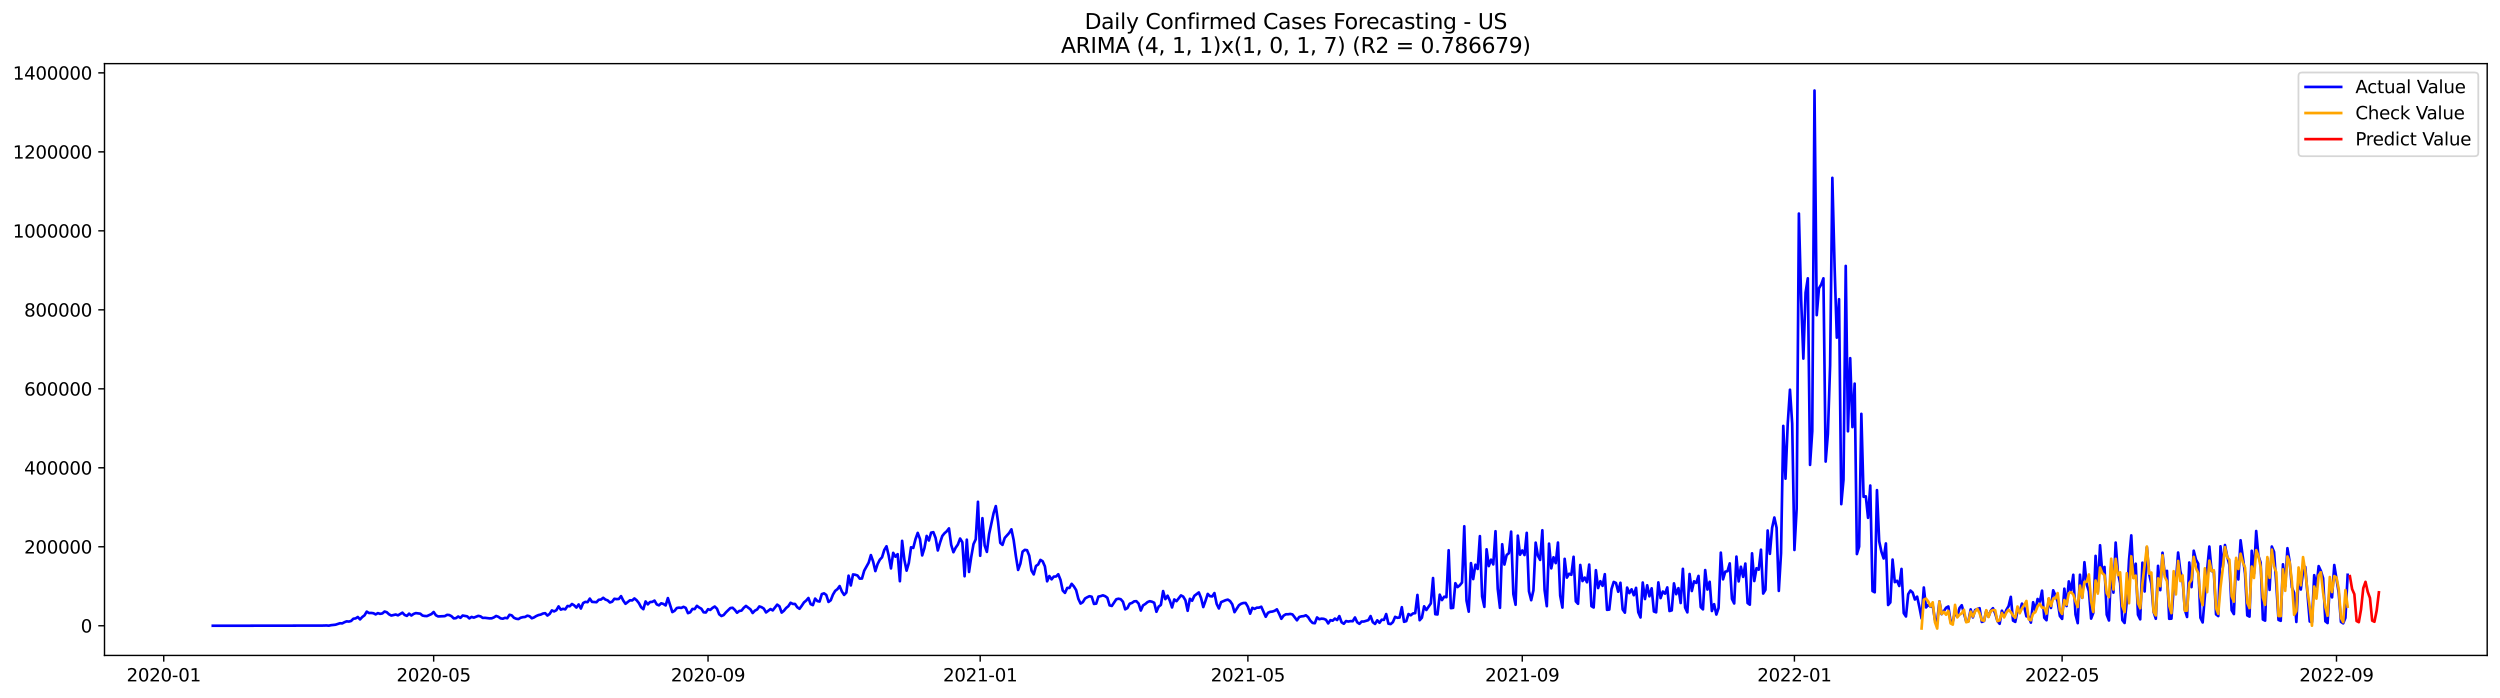 <?xml version="1.0" encoding="utf-8" standalone="no"?>
<!DOCTYPE svg PUBLIC "-//W3C//DTD SVG 1.1//EN"
  "http://www.w3.org/Graphics/SVG/1.1/DTD/svg11.dtd">
<svg xmlns:xlink="http://www.w3.org/1999/xlink" width="1405.138pt" height="392.274pt" viewBox="0 0 1405.138 392.274" xmlns="http://www.w3.org/2000/svg" version="1.1">
 <defs>
  <style type="text/css">*{stroke-linejoin: round; stroke-linecap: butt}</style>
 </defs>
 <g id="figure_1">
  <g id="patch_1">
   <path d="M 0 392.274 
L 1405.138 392.274 
L 1405.138 0 
L 0 0 
z
" style="fill: #ffffff"/>
  </g>
  <g id="axes_1">
   <g id="patch_2">
    <path d="M 58.737 368.396 
L 1397.938 368.396 
L 1397.938 35.755 
L 58.737 35.755 
z
" style="fill: #ffffff"/>
   </g>
   <g id="matplotlib.axis_1">
    <g id="xtick_1">
     <g id="line2d_1">
      <defs>
       <path id="macbb3adfdb" d="M 0 0 
L 0 3.5 
" style="stroke: #000000; stroke-width: 0.8"/>
      </defs>
      <g>
       <use xlink:href="#macbb3adfdb" x="92.026" y="368.396" style="stroke: #000000; stroke-width: 0.8"/>
      </g>
     </g>
     <g id="text_1">
      <!-- 2020-01 -->
      <g transform="translate(71.135 382.994)scale(0.1 -0.1)">
       <defs>
        <path id="DejaVuSans-32" d="M 1228 531 
L 3431 531 
L 3431 0 
L 469 0 
L 469 531 
Q 828 903 1448 1529 
Q 2069 2156 2228 2338 
Q 2531 2678 2651 2914 
Q 2772 3150 2772 3378 
Q 2772 3750 2511 3984 
Q 2250 4219 1831 4219 
Q 1534 4219 1204 4116 
Q 875 4013 500 3803 
L 500 4441 
Q 881 4594 1212 4672 
Q 1544 4750 1819 4750 
Q 2544 4750 2975 4387 
Q 3406 4025 3406 3419 
Q 3406 3131 3298 2873 
Q 3191 2616 2906 2266 
Q 2828 2175 2409 1742 
Q 1991 1309 1228 531 
z
" transform="scale(0.016)"/>
        <path id="DejaVuSans-30" d="M 2034 4250 
Q 1547 4250 1301 3770 
Q 1056 3291 1056 2328 
Q 1056 1369 1301 889 
Q 1547 409 2034 409 
Q 2525 409 2770 889 
Q 3016 1369 3016 2328 
Q 3016 3291 2770 3770 
Q 2525 4250 2034 4250 
z
M 2034 4750 
Q 2819 4750 3233 4129 
Q 3647 3509 3647 2328 
Q 3647 1150 3233 529 
Q 2819 -91 2034 -91 
Q 1250 -91 836 529 
Q 422 1150 422 2328 
Q 422 3509 836 4129 
Q 1250 4750 2034 4750 
z
" transform="scale(0.016)"/>
        <path id="DejaVuSans-2d" d="M 313 2009 
L 1997 2009 
L 1997 1497 
L 313 1497 
L 313 2009 
z
" transform="scale(0.016)"/>
        <path id="DejaVuSans-31" d="M 794 531 
L 1825 531 
L 1825 4091 
L 703 3866 
L 703 4441 
L 1819 4666 
L 2450 4666 
L 2450 531 
L 3481 531 
L 3481 0 
L 794 0 
L 794 531 
z
" transform="scale(0.016)"/>
       </defs>
       <use xlink:href="#DejaVuSans-32"/>
       <use xlink:href="#DejaVuSans-30" x="63.623"/>
       <use xlink:href="#DejaVuSans-32" x="127.246"/>
       <use xlink:href="#DejaVuSans-30" x="190.869"/>
       <use xlink:href="#DejaVuSans-2d" x="254.492"/>
       <use xlink:href="#DejaVuSans-30" x="290.576"/>
       <use xlink:href="#DejaVuSans-31" x="354.199"/>
      </g>
     </g>
    </g>
    <g id="xtick_2">
     <g id="line2d_2">
      <g>
       <use xlink:href="#macbb3adfdb" x="243.738" y="368.396" style="stroke: #000000; stroke-width: 0.8"/>
      </g>
     </g>
     <g id="text_2">
      <!-- 2020-05 -->
      <g transform="translate(222.847 382.994)scale(0.1 -0.1)">
       <defs>
        <path id="DejaVuSans-35" d="M 691 4666 
L 3169 4666 
L 3169 4134 
L 1269 4134 
L 1269 2991 
Q 1406 3038 1543 3061 
Q 1681 3084 1819 3084 
Q 2600 3084 3056 2656 
Q 3513 2228 3513 1497 
Q 3513 744 3044 326 
Q 2575 -91 1722 -91 
Q 1428 -91 1123 -41 
Q 819 9 494 109 
L 494 744 
Q 775 591 1075 516 
Q 1375 441 1709 441 
Q 2250 441 2565 725 
Q 2881 1009 2881 1497 
Q 2881 1984 2565 2268 
Q 2250 2553 1709 2553 
Q 1456 2553 1204 2497 
Q 953 2441 691 2322 
L 691 4666 
z
" transform="scale(0.016)"/>
       </defs>
       <use xlink:href="#DejaVuSans-32"/>
       <use xlink:href="#DejaVuSans-30" x="63.623"/>
       <use xlink:href="#DejaVuSans-32" x="127.246"/>
       <use xlink:href="#DejaVuSans-30" x="190.869"/>
       <use xlink:href="#DejaVuSans-2d" x="254.492"/>
       <use xlink:href="#DejaVuSans-30" x="290.576"/>
       <use xlink:href="#DejaVuSans-35" x="354.199"/>
      </g>
     </g>
    </g>
    <g id="xtick_3">
     <g id="line2d_3">
      <g>
       <use xlink:href="#macbb3adfdb" x="397.957" y="368.396" style="stroke: #000000; stroke-width: 0.8"/>
      </g>
     </g>
     <g id="text_3">
      <!-- 2020-09 -->
      <g transform="translate(377.066 382.994)scale(0.1 -0.1)">
       <defs>
        <path id="DejaVuSans-39" d="M 703 97 
L 703 672 
Q 941 559 1184 500 
Q 1428 441 1663 441 
Q 2288 441 2617 861 
Q 2947 1281 2994 2138 
Q 2813 1869 2534 1725 
Q 2256 1581 1919 1581 
Q 1219 1581 811 2004 
Q 403 2428 403 3163 
Q 403 3881 828 4315 
Q 1253 4750 1959 4750 
Q 2769 4750 3195 4129 
Q 3622 3509 3622 2328 
Q 3622 1225 3098 567 
Q 2575 -91 1691 -91 
Q 1453 -91 1209 -44 
Q 966 3 703 97 
z
M 1959 2075 
Q 2384 2075 2632 2365 
Q 2881 2656 2881 3163 
Q 2881 3666 2632 3958 
Q 2384 4250 1959 4250 
Q 1534 4250 1286 3958 
Q 1038 3666 1038 3163 
Q 1038 2656 1286 2365 
Q 1534 2075 1959 2075 
z
" transform="scale(0.016)"/>
       </defs>
       <use xlink:href="#DejaVuSans-32"/>
       <use xlink:href="#DejaVuSans-30" x="63.623"/>
       <use xlink:href="#DejaVuSans-32" x="127.246"/>
       <use xlink:href="#DejaVuSans-30" x="190.869"/>
       <use xlink:href="#DejaVuSans-2d" x="254.492"/>
       <use xlink:href="#DejaVuSans-30" x="290.576"/>
       <use xlink:href="#DejaVuSans-39" x="354.199"/>
      </g>
     </g>
    </g>
    <g id="xtick_4">
     <g id="line2d_4">
      <g>
       <use xlink:href="#macbb3adfdb" x="550.923" y="368.396" style="stroke: #000000; stroke-width: 0.8"/>
      </g>
     </g>
     <g id="text_4">
      <!-- 2021-01 -->
      <g transform="translate(530.031 382.994)scale(0.1 -0.1)">
       <use xlink:href="#DejaVuSans-32"/>
       <use xlink:href="#DejaVuSans-30" x="63.623"/>
       <use xlink:href="#DejaVuSans-32" x="127.246"/>
       <use xlink:href="#DejaVuSans-31" x="190.869"/>
       <use xlink:href="#DejaVuSans-2d" x="254.492"/>
       <use xlink:href="#DejaVuSans-30" x="290.576"/>
       <use xlink:href="#DejaVuSans-31" x="354.199"/>
      </g>
     </g>
    </g>
    <g id="xtick_5">
     <g id="line2d_5">
      <g>
       <use xlink:href="#macbb3adfdb" x="701.38" y="368.396" style="stroke: #000000; stroke-width: 0.8"/>
      </g>
     </g>
     <g id="text_5">
      <!-- 2021-05 -->
      <g transform="translate(680.489 382.994)scale(0.1 -0.1)">
       <use xlink:href="#DejaVuSans-32"/>
       <use xlink:href="#DejaVuSans-30" x="63.623"/>
       <use xlink:href="#DejaVuSans-32" x="127.246"/>
       <use xlink:href="#DejaVuSans-31" x="190.869"/>
       <use xlink:href="#DejaVuSans-2d" x="254.492"/>
       <use xlink:href="#DejaVuSans-30" x="290.576"/>
       <use xlink:href="#DejaVuSans-35" x="354.199"/>
      </g>
     </g>
    </g>
    <g id="xtick_6">
     <g id="line2d_6">
      <g>
       <use xlink:href="#macbb3adfdb" x="855.6" y="368.396" style="stroke: #000000; stroke-width: 0.8"/>
      </g>
     </g>
     <g id="text_6">
      <!-- 2021-09 -->
      <g transform="translate(834.708 382.994)scale(0.1 -0.1)">
       <use xlink:href="#DejaVuSans-32"/>
       <use xlink:href="#DejaVuSans-30" x="63.623"/>
       <use xlink:href="#DejaVuSans-32" x="127.246"/>
       <use xlink:href="#DejaVuSans-31" x="190.869"/>
       <use xlink:href="#DejaVuSans-2d" x="254.492"/>
       <use xlink:href="#DejaVuSans-30" x="290.576"/>
       <use xlink:href="#DejaVuSans-39" x="354.199"/>
      </g>
     </g>
    </g>
    <g id="xtick_7">
     <g id="line2d_7">
      <g>
       <use xlink:href="#macbb3adfdb" x="1008.565" y="368.396" style="stroke: #000000; stroke-width: 0.8"/>
      </g>
     </g>
     <g id="text_7">
      <!-- 2022-01 -->
      <g transform="translate(987.674 382.994)scale(0.1 -0.1)">
       <use xlink:href="#DejaVuSans-32"/>
       <use xlink:href="#DejaVuSans-30" x="63.623"/>
       <use xlink:href="#DejaVuSans-32" x="127.246"/>
       <use xlink:href="#DejaVuSans-32" x="190.869"/>
       <use xlink:href="#DejaVuSans-2d" x="254.492"/>
       <use xlink:href="#DejaVuSans-30" x="290.576"/>
       <use xlink:href="#DejaVuSans-31" x="354.199"/>
      </g>
     </g>
    </g>
    <g id="xtick_8">
     <g id="line2d_8">
      <g>
       <use xlink:href="#macbb3adfdb" x="1159.023" y="368.396" style="stroke: #000000; stroke-width: 0.8"/>
      </g>
     </g>
     <g id="text_8">
      <!-- 2022-05 -->
      <g transform="translate(1138.132 382.994)scale(0.1 -0.1)">
       <use xlink:href="#DejaVuSans-32"/>
       <use xlink:href="#DejaVuSans-30" x="63.623"/>
       <use xlink:href="#DejaVuSans-32" x="127.246"/>
       <use xlink:href="#DejaVuSans-32" x="190.869"/>
       <use xlink:href="#DejaVuSans-2d" x="254.492"/>
       <use xlink:href="#DejaVuSans-30" x="290.576"/>
       <use xlink:href="#DejaVuSans-35" x="354.199"/>
      </g>
     </g>
    </g>
    <g id="xtick_9">
     <g id="line2d_9">
      <g>
       <use xlink:href="#macbb3adfdb" x="1313.242" y="368.396" style="stroke: #000000; stroke-width: 0.8"/>
      </g>
     </g>
     <g id="text_9">
      <!-- 2022-09 -->
      <g transform="translate(1292.351 382.994)scale(0.1 -0.1)">
       <use xlink:href="#DejaVuSans-32"/>
       <use xlink:href="#DejaVuSans-30" x="63.623"/>
       <use xlink:href="#DejaVuSans-32" x="127.246"/>
       <use xlink:href="#DejaVuSans-32" x="190.869"/>
       <use xlink:href="#DejaVuSans-2d" x="254.492"/>
       <use xlink:href="#DejaVuSans-30" x="290.576"/>
       <use xlink:href="#DejaVuSans-39" x="354.199"/>
      </g>
     </g>
    </g>
   </g>
   <g id="matplotlib.axis_2">
    <g id="ytick_1">
     <g id="line2d_10">
      <defs>
       <path id="mf5b6257ec8" d="M 0 0 
L -3.5 0 
" style="stroke: #000000; stroke-width: 0.8"/>
      </defs>
      <g>
       <use xlink:href="#mf5b6257ec8" x="58.737" y="351.713" style="stroke: #000000; stroke-width: 0.8"/>
      </g>
     </g>
     <g id="text_10">
      <!-- 0 -->
      <g transform="translate(45.375 355.512)scale(0.1 -0.1)">
       <use xlink:href="#DejaVuSans-30"/>
      </g>
     </g>
    </g>
    <g id="ytick_2">
     <g id="line2d_11">
      <g>
       <use xlink:href="#mf5b6257ec8" x="58.737" y="307.319" style="stroke: #000000; stroke-width: 0.8"/>
      </g>
     </g>
     <g id="text_11">
      <!-- 200000 -->
      <g transform="translate(13.562 311.119)scale(0.1 -0.1)">
       <use xlink:href="#DejaVuSans-32"/>
       <use xlink:href="#DejaVuSans-30" x="63.623"/>
       <use xlink:href="#DejaVuSans-30" x="127.246"/>
       <use xlink:href="#DejaVuSans-30" x="190.869"/>
       <use xlink:href="#DejaVuSans-30" x="254.492"/>
       <use xlink:href="#DejaVuSans-30" x="318.115"/>
      </g>
     </g>
    </g>
    <g id="ytick_3">
     <g id="line2d_12">
      <g>
       <use xlink:href="#mf5b6257ec8" x="58.737" y="262.926" style="stroke: #000000; stroke-width: 0.8"/>
      </g>
     </g>
     <g id="text_12">
      <!-- 400000 -->
      <g transform="translate(13.562 266.725)scale(0.1 -0.1)">
       <defs>
        <path id="DejaVuSans-34" d="M 2419 4116 
L 825 1625 
L 2419 1625 
L 2419 4116 
z
M 2253 4666 
L 3047 4666 
L 3047 1625 
L 3713 1625 
L 3713 1100 
L 3047 1100 
L 3047 0 
L 2419 0 
L 2419 1100 
L 313 1100 
L 313 1709 
L 2253 4666 
z
" transform="scale(0.016)"/>
       </defs>
       <use xlink:href="#DejaVuSans-34"/>
       <use xlink:href="#DejaVuSans-30" x="63.623"/>
       <use xlink:href="#DejaVuSans-30" x="127.246"/>
       <use xlink:href="#DejaVuSans-30" x="190.869"/>
       <use xlink:href="#DejaVuSans-30" x="254.492"/>
       <use xlink:href="#DejaVuSans-30" x="318.115"/>
      </g>
     </g>
    </g>
    <g id="ytick_4">
     <g id="line2d_13">
      <g>
       <use xlink:href="#mf5b6257ec8" x="58.737" y="218.533" style="stroke: #000000; stroke-width: 0.8"/>
      </g>
     </g>
     <g id="text_13">
      <!-- 600000 -->
      <g transform="translate(13.562 222.332)scale(0.1 -0.1)">
       <defs>
        <path id="DejaVuSans-36" d="M 2113 2584 
Q 1688 2584 1439 2293 
Q 1191 2003 1191 1497 
Q 1191 994 1439 701 
Q 1688 409 2113 409 
Q 2538 409 2786 701 
Q 3034 994 3034 1497 
Q 3034 2003 2786 2293 
Q 2538 2584 2113 2584 
z
M 3366 4563 
L 3366 3988 
Q 3128 4100 2886 4159 
Q 2644 4219 2406 4219 
Q 1781 4219 1451 3797 
Q 1122 3375 1075 2522 
Q 1259 2794 1537 2939 
Q 1816 3084 2150 3084 
Q 2853 3084 3261 2657 
Q 3669 2231 3669 1497 
Q 3669 778 3244 343 
Q 2819 -91 2113 -91 
Q 1303 -91 875 529 
Q 447 1150 447 2328 
Q 447 3434 972 4092 
Q 1497 4750 2381 4750 
Q 2619 4750 2861 4703 
Q 3103 4656 3366 4563 
z
" transform="scale(0.016)"/>
       </defs>
       <use xlink:href="#DejaVuSans-36"/>
       <use xlink:href="#DejaVuSans-30" x="63.623"/>
       <use xlink:href="#DejaVuSans-30" x="127.246"/>
       <use xlink:href="#DejaVuSans-30" x="190.869"/>
       <use xlink:href="#DejaVuSans-30" x="254.492"/>
       <use xlink:href="#DejaVuSans-30" x="318.115"/>
      </g>
     </g>
    </g>
    <g id="ytick_5">
     <g id="line2d_14">
      <g>
       <use xlink:href="#mf5b6257ec8" x="58.737" y="174.14" style="stroke: #000000; stroke-width: 0.8"/>
      </g>
     </g>
     <g id="text_14">
      <!-- 800000 -->
      <g transform="translate(13.562 177.939)scale(0.1 -0.1)">
       <defs>
        <path id="DejaVuSans-38" d="M 2034 2216 
Q 1584 2216 1326 1975 
Q 1069 1734 1069 1313 
Q 1069 891 1326 650 
Q 1584 409 2034 409 
Q 2484 409 2743 651 
Q 3003 894 3003 1313 
Q 3003 1734 2745 1975 
Q 2488 2216 2034 2216 
z
M 1403 2484 
Q 997 2584 770 2862 
Q 544 3141 544 3541 
Q 544 4100 942 4425 
Q 1341 4750 2034 4750 
Q 2731 4750 3128 4425 
Q 3525 4100 3525 3541 
Q 3525 3141 3298 2862 
Q 3072 2584 2669 2484 
Q 3125 2378 3379 2068 
Q 3634 1759 3634 1313 
Q 3634 634 3220 271 
Q 2806 -91 2034 -91 
Q 1263 -91 848 271 
Q 434 634 434 1313 
Q 434 1759 690 2068 
Q 947 2378 1403 2484 
z
M 1172 3481 
Q 1172 3119 1398 2916 
Q 1625 2713 2034 2713 
Q 2441 2713 2670 2916 
Q 2900 3119 2900 3481 
Q 2900 3844 2670 4047 
Q 2441 4250 2034 4250 
Q 1625 4250 1398 4047 
Q 1172 3844 1172 3481 
z
" transform="scale(0.016)"/>
       </defs>
       <use xlink:href="#DejaVuSans-38"/>
       <use xlink:href="#DejaVuSans-30" x="63.623"/>
       <use xlink:href="#DejaVuSans-30" x="127.246"/>
       <use xlink:href="#DejaVuSans-30" x="190.869"/>
       <use xlink:href="#DejaVuSans-30" x="254.492"/>
       <use xlink:href="#DejaVuSans-30" x="318.115"/>
      </g>
     </g>
    </g>
    <g id="ytick_6">
     <g id="line2d_15">
      <g>
       <use xlink:href="#mf5b6257ec8" x="58.737" y="129.747" style="stroke: #000000; stroke-width: 0.8"/>
      </g>
     </g>
     <g id="text_15">
      <!-- 1000000 -->
      <g transform="translate(7.2 133.546)scale(0.1 -0.1)">
       <use xlink:href="#DejaVuSans-31"/>
       <use xlink:href="#DejaVuSans-30" x="63.623"/>
       <use xlink:href="#DejaVuSans-30" x="127.246"/>
       <use xlink:href="#DejaVuSans-30" x="190.869"/>
       <use xlink:href="#DejaVuSans-30" x="254.492"/>
       <use xlink:href="#DejaVuSans-30" x="318.115"/>
       <use xlink:href="#DejaVuSans-30" x="381.738"/>
      </g>
     </g>
    </g>
    <g id="ytick_7">
     <g id="line2d_16">
      <g>
       <use xlink:href="#mf5b6257ec8" x="58.737" y="85.353" style="stroke: #000000; stroke-width: 0.8"/>
      </g>
     </g>
     <g id="text_16">
      <!-- 1200000 -->
      <g transform="translate(7.2 89.153)scale(0.1 -0.1)">
       <use xlink:href="#DejaVuSans-31"/>
       <use xlink:href="#DejaVuSans-32" x="63.623"/>
       <use xlink:href="#DejaVuSans-30" x="127.246"/>
       <use xlink:href="#DejaVuSans-30" x="190.869"/>
       <use xlink:href="#DejaVuSans-30" x="254.492"/>
       <use xlink:href="#DejaVuSans-30" x="318.115"/>
       <use xlink:href="#DejaVuSans-30" x="381.738"/>
      </g>
     </g>
    </g>
    <g id="ytick_8">
     <g id="line2d_17">
      <g>
       <use xlink:href="#mf5b6257ec8" x="58.737" y="40.96" style="stroke: #000000; stroke-width: 0.8"/>
      </g>
     </g>
     <g id="text_17">
      <!-- 1400000 -->
      <g transform="translate(7.2 44.76)scale(0.1 -0.1)">
       <use xlink:href="#DejaVuSans-31"/>
       <use xlink:href="#DejaVuSans-34" x="63.623"/>
       <use xlink:href="#DejaVuSans-30" x="127.246"/>
       <use xlink:href="#DejaVuSans-30" x="190.869"/>
       <use xlink:href="#DejaVuSans-30" x="254.492"/>
       <use xlink:href="#DejaVuSans-30" x="318.115"/>
       <use xlink:href="#DejaVuSans-30" x="381.738"/>
      </g>
     </g>
    </g>
   </g>
   <g id="line2d_18">
    <path d="M 119.61 351.713 
L 181.047 351.615 
L 183.555 351.544 
L 184.809 351.661 
L 186.062 351.387 
L 188.57 351.123 
L 191.078 350.299 
L 192.332 350.382 
L 193.585 349.733 
L 194.839 349.237 
L 196.093 349.356 
L 197.347 349.021 
L 198.601 347.757 
L 199.854 347.586 
L 201.108 346.793 
L 202.362 348.133 
L 203.616 346.795 
L 204.87 345.857 
L 206.123 343.762 
L 207.377 344.548 
L 208.631 344.511 
L 209.885 344.671 
L 211.139 345.325 
L 212.393 344.611 
L 213.646 345.02 
L 214.9 344.777 
L 216.154 343.715 
L 217.408 344.123 
L 218.662 345.28 
L 219.915 345.973 
L 222.423 345.387 
L 223.677 345.858 
L 226.185 344.355 
L 227.438 345.647 
L 228.692 346.156 
L 229.946 344.909 
L 231.2 345.954 
L 232.454 345.066 
L 233.707 344.599 
L 236.215 344.922 
L 237.469 345.971 
L 238.723 346.221 
L 239.976 346.268 
L 242.484 345.15 
L 243.738 343.977 
L 244.992 345.806 
L 246.246 346.473 
L 250.007 346.298 
L 251.261 345.58 
L 252.515 345.689 
L 253.768 346.353 
L 255.022 347.563 
L 256.276 347.438 
L 257.53 346.5 
L 258.784 347.258 
L 260.038 345.968 
L 262.545 346.411 
L 263.799 347.578 
L 265.053 346.742 
L 266.307 347.151 
L 268.814 346.142 
L 270.068 346.423 
L 271.322 347.299 
L 272.576 347.248 
L 275.083 347.564 
L 276.337 347.539 
L 277.591 347.023 
L 278.845 346.213 
L 280.099 346.67 
L 281.352 347.548 
L 282.606 347.749 
L 283.86 347.26 
L 285.114 347.476 
L 286.368 345.54 
L 287.621 345.867 
L 288.875 347.239 
L 290.129 347.76 
L 291.383 347.958 
L 292.637 347.197 
L 293.891 346.879 
L 295.144 346.761 
L 296.398 346.037 
L 297.652 346.355 
L 298.906 347.506 
L 300.16 347.024 
L 301.413 346.244 
L 302.667 345.701 
L 303.921 345.433 
L 305.175 344.833 
L 306.429 344.642 
L 307.683 345.976 
L 308.936 345.053 
L 310.19 343.082 
L 311.444 343.65 
L 312.698 342.975 
L 313.952 340.816 
L 315.205 342.647 
L 316.459 342.186 
L 317.713 342.488 
L 318.967 340.606 
L 320.221 340.759 
L 321.474 339.479 
L 322.728 340.24 
L 323.982 341.491 
L 325.236 339.724 
L 326.49 342.033 
L 327.744 338.955 
L 328.997 338.287 
L 330.251 338.434 
L 331.505 336.448 
L 332.759 338.286 
L 335.266 338.464 
L 336.52 337.109 
L 337.774 336.976 
L 339.028 335.994 
L 340.282 336.986 
L 341.536 337.442 
L 342.789 338.62 
L 344.043 338.195 
L 345.297 336.548 
L 346.551 336.737 
L 347.805 336.659 
L 349.058 335.059 
L 350.312 337.566 
L 351.566 339.364 
L 354.074 337.385 
L 355.327 337.483 
L 356.581 336.352 
L 357.835 337.396 
L 359.089 338.97 
L 360.343 341.301 
L 361.597 342.399 
L 362.85 338.037 
L 364.104 339.689 
L 365.358 338.379 
L 366.612 338.288 
L 367.866 337.57 
L 369.119 339.699 
L 370.373 340.246 
L 371.627 339.095 
L 372.881 339.451 
L 374.135 340.29 
L 375.389 336.155 
L 377.896 344.031 
L 379.15 343.281 
L 380.404 341.731 
L 381.658 341.519 
L 382.911 341.693 
L 384.165 341.078 
L 385.419 341.66 
L 386.673 344.632 
L 387.927 344.143 
L 389.18 342.264 
L 390.434 342.348 
L 391.688 340.517 
L 392.942 341.432 
L 394.196 342.156 
L 395.45 344.129 
L 396.703 344.269 
L 397.957 342.397 
L 399.211 342.81 
L 400.465 341.676 
L 401.719 340.908 
L 402.972 342.122 
L 404.226 345.262 
L 405.48 346.229 
L 406.734 345.697 
L 407.988 344.201 
L 410.495 341.759 
L 411.749 341.596 
L 413.003 342.77 
L 414.257 344.406 
L 415.511 343.403 
L 416.764 343.201 
L 418.018 341.625 
L 419.272 340.567 
L 421.78 342.482 
L 423.034 344.547 
L 424.287 343.214 
L 425.541 342.562 
L 426.795 340.844 
L 428.049 341.275 
L 429.303 342.07 
L 430.556 344.233 
L 433.064 342.326 
L 434.318 343.08 
L 436.825 339.831 
L 438.079 340.764 
L 439.333 344.312 
L 440.587 343.281 
L 441.841 341.731 
L 443.095 340.717 
L 444.348 338.792 
L 445.602 339.43 
L 446.856 339.463 
L 448.11 341.321 
L 449.364 342.174 
L 450.617 340.48 
L 451.871 338.594 
L 453.125 337.548 
L 454.379 336.107 
L 455.633 339.552 
L 456.887 340.115 
L 458.14 336.447 
L 459.394 337.841 
L 460.648 338.104 
L 461.902 333.917 
L 463.156 333.487 
L 464.409 334.398 
L 465.663 338.319 
L 466.917 337.383 
L 468.171 334.202 
L 469.425 332.095 
L 470.678 331.133 
L 471.932 329.404 
L 473.186 332.467 
L 474.44 334.379 
L 475.694 333.064 
L 476.948 323.56 
L 478.201 329.054 
L 479.455 322.854 
L 480.709 323.052 
L 481.963 323.473 
L 483.217 325.218 
L 484.47 325.168 
L 485.724 320.769 
L 488.232 316.249 
L 489.486 311.986 
L 490.74 315.589 
L 491.993 320.982 
L 493.247 317.057 
L 494.501 314.589 
L 495.755 313.226 
L 497.009 309.129 
L 498.262 307.033 
L 499.516 312.345 
L 500.77 319.476 
L 502.024 310.733 
L 503.278 312.904 
L 504.531 311.47 
L 505.785 326.681 
L 507.039 303.978 
L 508.293 314.603 
L 509.547 320.742 
L 510.801 316.462 
L 512.054 307.607 
L 513.308 307.965 
L 514.562 303.008 
L 515.816 299.508 
L 517.07 302.942 
L 518.323 312.172 
L 519.577 308.081 
L 520.831 301.226 
L 522.085 303.802 
L 523.339 299.392 
L 524.593 299.108 
L 525.846 302.318 
L 527.1 309.391 
L 528.354 304.995 
L 529.608 301.274 
L 530.862 299.717 
L 532.115 298.618 
L 533.369 296.982 
L 534.623 306.243 
L 535.877 310.376 
L 537.131 307.851 
L 538.384 306.036 
L 539.638 302.694 
L 540.892 304.761 
L 542.146 323.89 
L 543.4 303.326 
L 544.654 321.465 
L 545.907 312.898 
L 547.161 305.829 
L 548.415 303.133 
L 549.669 282.033 
L 550.923 312.379 
L 552.176 291.241 
L 553.43 306.601 
L 554.684 310.209 
L 555.938 300.178 
L 558.446 288.441 
L 559.699 284.456 
L 560.953 293.237 
L 562.207 305.137 
L 563.461 306.264 
L 564.715 302.354 
L 567.222 299.543 
L 568.476 297.499 
L 569.73 303.546 
L 570.984 312.614 
L 572.238 320.337 
L 573.491 316.86 
L 574.745 310.053 
L 575.999 309.058 
L 577.253 309.235 
L 578.507 312.368 
L 579.76 320.684 
L 581.014 322.847 
L 582.268 318.124 
L 583.522 317.263 
L 584.776 314.694 
L 586.029 315.462 
L 587.283 318.337 
L 588.537 326.729 
L 589.791 323.768 
L 591.045 325.629 
L 592.299 324.083 
L 593.552 324.037 
L 594.806 322.763 
L 596.06 325.913 
L 597.314 331.921 
L 598.568 333.241 
L 599.821 330.467 
L 601.075 330.467 
L 602.329 328.144 
L 603.583 329.61 
L 604.837 331.663 
L 606.091 336.574 
L 607.344 339.244 
L 608.598 338.432 
L 609.852 336.396 
L 611.106 335.672 
L 612.36 335.091 
L 613.613 335.404 
L 614.867 339.441 
L 616.121 339.264 
L 617.375 335.323 
L 618.629 335.061 
L 619.882 334.603 
L 621.136 335.077 
L 622.39 335.995 
L 623.644 340.248 
L 624.898 340.579 
L 627.405 336.821 
L 628.659 336.512 
L 629.913 336.794 
L 631.167 338.229 
L 632.421 342.491 
L 633.674 341.767 
L 634.928 339.321 
L 636.182 338.901 
L 637.436 338.002 
L 638.69 337.891 
L 639.944 339.222 
L 641.197 343.153 
L 642.451 340.266 
L 643.705 339.488 
L 644.959 338.421 
L 646.213 337.905 
L 647.466 338.191 
L 648.72 338.784 
L 649.974 343.853 
L 651.228 340.962 
L 652.482 340 
L 653.735 332.216 
L 654.989 336.753 
L 656.243 334.811 
L 657.497 337.556 
L 658.751 341.42 
L 660.005 336.913 
L 661.258 337.899 
L 663.766 334.654 
L 665.02 335.313 
L 666.274 337.398 
L 667.527 343.307 
L 668.781 336.561 
L 670.035 337.642 
L 671.289 334.895 
L 673.797 332.973 
L 675.05 336.099 
L 676.304 341.208 
L 677.558 337.676 
L 678.812 333.801 
L 680.066 335.091 
L 681.319 335.218 
L 682.573 333.342 
L 683.827 339.425 
L 685.081 341.986 
L 686.335 338.423 
L 688.842 337.35 
L 690.096 337.021 
L 691.35 337.801 
L 692.604 339.663 
L 693.858 344.076 
L 696.365 340.163 
L 697.619 339.312 
L 698.873 338.908 
L 700.127 338.898 
L 701.38 341.022 
L 702.634 344.922 
L 703.888 341.636 
L 705.142 342.229 
L 706.396 341.542 
L 707.65 341.518 
L 708.903 341.016 
L 711.411 346.665 
L 712.665 344.429 
L 713.919 343.881 
L 715.172 343.728 
L 716.426 343.305 
L 717.68 342.48 
L 718.934 344.95 
L 720.188 347.799 
L 721.442 346.041 
L 722.695 345.273 
L 723.949 345.261 
L 725.203 345.054 
L 726.457 345.347 
L 728.964 348.653 
L 730.218 346.79 
L 731.472 346.43 
L 732.726 346.303 
L 733.98 345.823 
L 735.233 346.845 
L 736.487 348.833 
L 737.741 350.113 
L 738.995 350.303 
L 740.249 347.029 
L 741.503 348.031 
L 742.756 347.721 
L 744.01 347.82 
L 745.264 348.348 
L 746.518 350.404 
L 747.772 348.562 
L 749.025 348.872 
L 750.279 347.671 
L 751.533 348.49 
L 752.787 346.272 
L 754.041 349.755 
L 755.295 350.597 
L 756.548 349.07 
L 757.802 349.349 
L 759.056 349.103 
L 760.31 349.156 
L 761.564 347.055 
L 762.817 349.741 
L 764.071 350.619 
L 765.325 349.33 
L 766.579 349.323 
L 769.086 348.562 
L 770.34 346.27 
L 771.594 349.702 
L 772.848 350.679 
L 774.102 348.654 
L 775.356 350.042 
L 776.609 348.32 
L 777.863 348.399 
L 779.117 345.139 
L 780.371 350.544 
L 781.625 350.766 
L 782.878 349.679 
L 784.132 346.699 
L 785.386 347.242 
L 786.64 347.078 
L 787.894 341.28 
L 789.148 349.492 
L 790.401 349.102 
L 791.655 345.123 
L 792.909 345.836 
L 794.163 344.798 
L 795.417 344.62 
L 796.67 334.39 
L 797.924 348.596 
L 799.178 347.191 
L 800.432 340.782 
L 801.686 342.851 
L 804.193 339.181 
L 805.447 324.892 
L 806.701 345.211 
L 807.955 345.359 
L 809.209 334.237 
L 810.462 337.281 
L 811.716 335.38 
L 812.97 335.652 
L 814.224 309.267 
L 815.478 341.818 
L 816.731 341.64 
L 817.985 327.795 
L 819.239 329.988 
L 820.493 328.95 
L 821.747 327.395 
L 823.001 295.795 
L 824.254 337.551 
L 825.508 343.791 
L 826.762 316.501 
L 828.016 325.489 
L 829.27 317.394 
L 830.523 319.793 
L 831.777 301.339 
L 833.031 335.264 
L 834.285 341.088 
L 835.539 308.74 
L 836.793 318.183 
L 838.046 314.567 
L 839.3 317.235 
L 840.554 298.571 
L 841.808 330.957 
L 843.062 341.644 
L 844.315 305.897 
L 845.569 317.309 
L 846.823 311.951 
L 848.077 310.921 
L 849.331 298.798 
L 850.584 333.924 
L 851.838 339.908 
L 853.092 301.063 
L 854.346 311.796 
L 855.6 309.392 
L 856.854 311.97 
L 858.107 299.485 
L 859.361 332.334 
L 860.615 337.354 
L 861.869 331.765 
L 863.123 304.991 
L 864.376 312.3 
L 865.63 314.719 
L 866.884 298.036 
L 868.138 331.633 
L 869.392 340.709 
L 870.646 305.542 
L 871.899 319.437 
L 873.153 313.219 
L 874.407 316.506 
L 875.661 304.938 
L 876.915 334.803 
L 878.168 341.501 
L 879.422 314.094 
L 880.676 324.665 
L 881.93 322.472 
L 883.184 323.07 
L 884.437 312.94 
L 885.691 337.997 
L 886.945 339.365 
L 888.199 317.533 
L 889.453 326.589 
L 890.707 324.63 
L 891.96 327.277 
L 893.214 317.328 
L 894.468 340.674 
L 895.722 341.451 
L 896.976 320.483 
L 898.229 330.516 
L 899.483 326.659 
L 900.737 329.283 
L 901.991 322.716 
L 903.245 342.769 
L 904.499 342.613 
L 905.752 331.087 
L 907.006 327.081 
L 908.26 327.647 
L 909.514 332.597 
L 910.768 327.551 
L 912.021 342.538 
L 913.275 344.35 
L 914.529 330.257 
L 915.783 333.369 
L 917.037 331.222 
L 918.291 334.56 
L 919.544 330.408 
L 920.798 344.106 
L 922.052 347.062 
L 923.306 327.408 
L 924.56 336.701 
L 925.813 328.955 
L 927.067 335.169 
L 928.321 330.663 
L 929.575 343.668 
L 930.829 344.164 
L 932.082 327.326 
L 933.336 336.169 
L 934.59 332.452 
L 935.844 333.677 
L 937.098 330.151 
L 938.352 343.445 
L 939.605 343.063 
L 940.859 327.88 
L 942.113 333.976 
L 943.367 330.572 
L 944.621 338.944 
L 945.874 319.717 
L 947.128 341.47 
L 948.382 344.194 
L 949.636 322.612 
L 950.89 332.183 
L 952.144 326.734 
L 953.397 327.62 
L 954.651 323.685 
L 955.905 341.241 
L 957.159 342.502 
L 958.413 320.415 
L 959.666 331.374 
L 960.92 326.994 
L 962.174 343.422 
L 963.428 339.575 
L 964.682 345.41 
L 965.935 341.706 
L 967.189 310.612 
L 968.443 325.625 
L 969.697 321.312 
L 970.951 321.036 
L 972.205 316.651 
L 973.458 336.645 
L 974.712 339.184 
L 975.966 312.841 
L 977.22 326.781 
L 978.474 318.546 
L 979.727 324.237 
L 980.981 316.751 
L 982.235 338.925 
L 983.489 339.867 
L 984.743 311 
L 985.997 326.58 
L 987.25 319.368 
L 988.504 320.19 
L 989.758 308.958 
L 991.012 333.614 
L 992.266 331.536 
L 993.519 298.158 
L 994.773 311.281 
L 996.027 296.667 
L 997.281 290.866 
L 998.535 296.625 
L 999.788 332.123 
L 1001.042 310.897 
L 1002.296 239.376 
L 1003.55 269.039 
L 1004.804 238.159 
L 1006.058 219.048 
L 1007.311 238.098 
L 1008.565 309.122 
L 1009.819 285.988 
L 1011.073 120.029 
L 1012.327 167.853 
L 1013.58 201.561 
L 1014.834 164.459 
L 1016.088 156.429 
L 1017.342 261.299 
L 1018.596 242.295 
L 1019.85 50.876 
L 1021.103 177.126 
L 1022.357 162.048 
L 1023.611 159.931 
L 1024.865 156.425 
L 1026.119 259.436 
L 1027.372 243.918 
L 1028.626 205.376 
L 1029.88 99.945 
L 1031.134 149.58 
L 1032.388 189.783 
L 1033.641 168.162 
L 1034.895 283.369 
L 1036.149 269.629 
L 1037.403 149.457 
L 1038.657 242.417 
L 1039.911 201.303 
L 1041.164 240.063 
L 1042.418 215.612 
L 1043.672 311.418 
L 1044.926 307.239 
L 1046.18 232.597 
L 1047.433 279.238 
L 1048.687 278.963 
L 1049.941 291.046 
L 1051.195 272.898 
L 1052.449 332.203 
L 1053.703 332.902 
L 1054.956 275.489 
L 1056.21 304.244 
L 1057.464 310.101 
L 1058.718 313.9 
L 1059.972 305.438 
L 1061.225 340.036 
L 1062.479 338.605 
L 1063.733 314.505 
L 1064.987 327.185 
L 1066.241 326.427 
L 1067.495 329.356 
L 1068.748 319.755 
L 1070.002 344.62 
L 1071.256 346.496 
L 1072.51 333.976 
L 1073.764 331.917 
L 1075.017 333.039 
L 1076.271 336.961 
L 1077.525 335.357 
L 1078.779 341.122 
L 1080.033 347.604 
L 1081.286 330.202 
L 1082.54 341.412 
L 1083.794 339.933 
L 1085.048 340.957 
L 1086.302 340.461 
L 1087.556 348.338 
L 1088.809 348.916 
L 1090.063 338.051 
L 1091.317 345.174 
L 1092.571 343.495 
L 1093.825 341.559 
L 1095.078 340.87 
L 1096.332 349.391 
L 1097.586 349.209 
L 1098.84 344.047 
L 1100.094 346.499 
L 1101.348 341.756 
L 1102.601 340.167 
L 1105.109 349.252 
L 1106.363 349.126 
L 1107.617 342.507 
L 1108.87 347.007 
L 1110.124 342.843 
L 1112.632 341.848 
L 1113.886 349.565 
L 1115.139 349.044 
L 1116.393 343.343 
L 1117.647 346.555 
L 1118.901 343.252 
L 1120.155 341.837 
L 1121.409 344.794 
L 1122.662 349.045 
L 1123.916 350.606 
L 1125.17 343.251 
L 1126.424 346.171 
L 1127.678 342.843 
L 1128.931 340.686 
L 1130.185 335.465 
L 1131.439 348.816 
L 1132.693 349.534 
L 1133.947 343.251 
L 1135.201 343.896 
L 1136.454 339.281 
L 1137.708 341.089 
L 1138.962 346.41 
L 1140.216 346.586 
L 1141.47 349.955 
L 1142.723 338.49 
L 1143.977 343.169 
L 1145.231 336.663 
L 1146.485 338.292 
L 1147.739 331.991 
L 1148.992 347.213 
L 1150.246 348.612 
L 1151.5 336.558 
L 1152.754 341.692 
L 1154.008 331.779 
L 1155.262 334.596 
L 1156.515 338.112 
L 1157.769 346.243 
L 1159.023 347.862 
L 1160.277 330.87 
L 1161.531 340.633 
L 1162.784 326.776 
L 1164.038 332.109 
L 1165.292 323.057 
L 1166.546 345.348 
L 1167.8 350.249 
L 1169.054 323.033 
L 1170.307 336.016 
L 1171.561 315.988 
L 1172.815 328.305 
L 1174.069 332.331 
L 1175.323 347.693 
L 1176.576 344.363 
L 1177.83 312.435 
L 1179.084 332.741 
L 1180.338 306.466 
L 1181.592 321.645 
L 1182.846 318.667 
L 1184.099 345.478 
L 1185.353 348.747 
L 1186.607 318.632 
L 1187.861 333.1 
L 1189.115 304.951 
L 1190.368 321.679 
L 1191.622 327.716 
L 1192.876 348.564 
L 1194.13 350.146 
L 1195.384 337.852 
L 1196.637 314.576 
L 1197.891 300.909 
L 1199.145 324.609 
L 1200.399 316.844 
L 1201.653 345.493 
L 1202.907 348.103 
L 1204.16 316.263 
L 1205.414 332.437 
L 1206.668 307.588 
L 1207.922 322.5 
L 1209.176 328.111 
L 1210.429 343.896 
L 1211.683 347.773 
L 1212.937 318.034 
L 1214.191 331.702 
L 1215.445 310.654 
L 1216.699 322.925 
L 1217.952 320.85 
L 1219.206 347.793 
L 1220.46 347.71 
L 1221.714 330.405 
L 1222.968 327.006 
L 1224.221 310.55 
L 1225.475 321.008 
L 1226.729 325.638 
L 1227.983 342.646 
L 1229.237 346.776 
L 1230.49 316.157 
L 1231.744 329.997 
L 1232.998 309.523 
L 1234.252 314.568 
L 1235.506 316.81 
L 1236.76 347.216 
L 1238.013 349.847 
L 1240.521 320.226 
L 1241.775 307.185 
L 1243.029 320.913 
L 1244.282 321.07 
L 1245.536 345.297 
L 1246.79 346.28 
L 1248.044 307.047 
L 1249.298 318.832 
L 1250.552 306.32 
L 1251.805 312.865 
L 1253.059 317.615 
L 1254.313 343.03 
L 1255.567 345.154 
L 1256.821 315.05 
L 1258.074 325.701 
L 1259.328 303.657 
L 1261.836 322.428 
L 1263.09 345.89 
L 1264.343 346.572 
L 1265.597 309.568 
L 1266.851 322.391 
L 1268.105 298.46 
L 1269.359 312.437 
L 1270.613 316.239 
L 1271.866 348.174 
L 1273.12 348.841 
L 1274.374 313.964 
L 1275.628 331.546 
L 1276.882 307.181 
L 1278.135 310.2 
L 1279.389 328.071 
L 1280.643 348.405 
L 1281.897 348.937 
L 1283.151 317.174 
L 1284.405 329.576 
L 1285.658 308.11 
L 1286.912 315.627 
L 1288.166 330.158 
L 1289.42 333.153 
L 1290.674 349.563 
L 1291.927 324.391 
L 1293.181 331.335 
L 1294.435 321.344 
L 1295.689 318.67 
L 1298.197 349.306 
L 1299.45 349.608 
L 1300.704 323.278 
L 1301.958 329.875 
L 1303.212 318.184 
L 1304.466 320.911 
L 1305.719 324.988 
L 1306.973 349.193 
L 1308.227 350.196 
L 1309.481 328.937 
L 1310.735 335.76 
L 1311.988 317.57 
L 1314.496 333.337 
L 1315.75 349.539 
L 1317.004 350.356 
L 1318.258 347.265 
L 1319.511 323.069 
L 1319.511 323.069 
" clip-path="url(#peaf6f88262)" style="fill: none; stroke: #0000ff; stroke-width: 1.5; stroke-linecap: square"/>
   </g>
   <g id="line2d_19">
    <path d="M 1080.033 353.234 
L 1081.286 337.044 
L 1082.54 336.453 
L 1083.794 338.086 
L 1085.048 340.822 
L 1086.302 338.517 
L 1087.556 349.713 
L 1088.809 353.276 
L 1090.063 338.084 
L 1091.317 345.099 
L 1092.571 343.909 
L 1093.825 345.54 
L 1095.078 343.352 
L 1096.332 350.384 
L 1097.586 351.076 
L 1098.84 339.975 
L 1100.094 347.013 
L 1101.348 345.511 
L 1102.601 344.754 
L 1103.855 342.707 
L 1105.109 349.728 
L 1106.363 349.407 
L 1107.617 343.753 
L 1108.87 346.543 
L 1110.124 343.65 
L 1111.378 342.197 
L 1112.632 344.661 
L 1113.886 348.59 
L 1115.139 348.905 
L 1116.393 342.963 
L 1117.647 346.818 
L 1118.901 343.459 
L 1120.155 342.892 
L 1121.409 343.009 
L 1122.662 349.134 
L 1123.916 348.676 
L 1125.17 344.545 
L 1126.424 347.021 
L 1127.678 344.313 
L 1128.931 342.731 
L 1130.185 344.004 
L 1131.439 346.033 
L 1132.693 347.194 
L 1133.947 340.898 
L 1135.201 344.683 
L 1136.454 341.945 
L 1137.708 340.167 
L 1138.962 337.771 
L 1140.216 348.067 
L 1141.47 348.616 
L 1142.723 344.934 
L 1143.977 344.056 
L 1145.231 340.794 
L 1146.485 339.363 
L 1147.739 341.544 
L 1148.992 341.522 
L 1150.246 344.901 
L 1151.5 336.271 
L 1152.754 340.56 
L 1154.008 336.356 
L 1155.262 336.41 
L 1156.515 333.335 
L 1157.769 343.007 
L 1159.023 345.073 
L 1160.277 337.238 
L 1161.531 339.898 
L 1162.784 333.418 
L 1164.038 332.791 
L 1165.292 334.144 
L 1166.546 337.993 
L 1167.8 341.172 
L 1169.054 329.14 
L 1170.307 336.006 
L 1171.561 327.071 
L 1172.815 327.001 
L 1174.069 322.871 
L 1175.323 337.945 
L 1176.576 343.948 
L 1177.83 326.28 
L 1179.084 333.644 
L 1180.338 318.949 
L 1181.592 322.135 
L 1182.846 323.269 
L 1184.099 333.365 
L 1185.353 335.632 
L 1186.607 314.042 
L 1187.861 331.337 
L 1189.115 314.083 
L 1190.368 323.286 
L 1191.622 321.68 
L 1192.876 340.564 
L 1194.13 344.029 
L 1195.384 322.186 
L 1196.637 339.053 
L 1197.891 312.702 
L 1199.145 324.975 
L 1200.399 323.537 
L 1201.653 338.896 
L 1202.907 341.863 
L 1204.16 328.065 
L 1206.668 307.158 
L 1207.922 322.451 
L 1209.176 321.796 
L 1210.429 343.84 
L 1211.683 345.915 
L 1212.937 325.083 
L 1214.191 329.48 
L 1215.445 312.104 
L 1216.699 324.167 
L 1217.952 326.642 
L 1219.206 340.291 
L 1220.46 344.621 
L 1221.714 321.052 
L 1222.968 334.084 
L 1224.221 315.284 
L 1225.475 326.589 
L 1226.729 323.373 
L 1227.983 343.282 
L 1229.237 343.176 
L 1230.49 327.75 
L 1231.744 325.947 
L 1232.998 312.993 
L 1234.252 319.483 
L 1235.506 321.972 
L 1236.76 335.53 
L 1238.013 340.159 
L 1239.267 319.428 
L 1240.521 332.82 
L 1241.775 315.11 
L 1243.029 321.001 
L 1244.282 320.488 
L 1245.536 341.817 
L 1246.79 344.979 
L 1248.044 330.149 
L 1249.298 319.831 
L 1250.552 307.561 
L 1251.805 313.171 
L 1253.059 314.615 
L 1254.313 335.087 
L 1255.567 338.164 
L 1256.821 313.555 
L 1258.074 319.809 
L 1259.328 311.199 
L 1260.582 316.037 
L 1261.836 319.062 
L 1263.09 338.773 
L 1264.343 341.788 
L 1265.597 318.427 
L 1266.851 324.873 
L 1268.105 309.199 
L 1269.359 312.425 
L 1270.613 318.742 
L 1271.866 335.888 
L 1273.12 339.928 
L 1274.374 313.106 
L 1275.628 324.757 
L 1276.882 308.902 
L 1278.135 318.39 
L 1279.389 321.648 
L 1280.643 346.267 
L 1281.897 346.272 
L 1283.151 319.989 
L 1284.405 332.083 
L 1285.658 312.769 
L 1286.912 315.908 
L 1288.166 326.861 
L 1289.42 345.559 
L 1290.674 343.437 
L 1291.927 318.946 
L 1293.181 328.967 
L 1294.435 313.124 
L 1295.689 321.002 
L 1296.943 332.297 
L 1298.197 341.22 
L 1299.45 351.677 
L 1300.704 329.641 
L 1301.958 336.463 
L 1303.212 323.399 
L 1304.466 321.646 
L 1305.719 333.064 
L 1306.973 341.225 
L 1308.227 346.079 
L 1309.481 324.33 
L 1310.735 332.759 
L 1311.988 323.765 
L 1313.242 324.602 
L 1314.496 331.085 
L 1315.75 347.326 
L 1317.004 349.68 
L 1318.258 331.651 
L 1319.511 340.977 
L 1319.511 340.977 
" clip-path="url(#peaf6f88262)" style="fill: none; stroke: #ffa500; stroke-width: 1.5; stroke-linecap: square"/>
   </g>
   <g id="line2d_20">
    <path d="M 1320.765 323.84 
L 1322.019 331.115 
L 1323.273 333.966 
L 1324.527 349.047 
L 1325.78 349.703 
L 1327.034 342.501 
L 1328.288 330.591 
L 1329.542 327.031 
L 1330.796 332.621 
L 1332.05 336.091 
L 1333.303 348.831 
L 1334.557 349.469 
L 1335.811 343.258 
L 1337.065 332.93 
" clip-path="url(#peaf6f88262)" style="fill: none; stroke: #ff0000; stroke-width: 1.5; stroke-linecap: square"/>
   </g>
   <g id="patch_3">
    <path d="M 58.737 368.396 
L 58.737 35.755 
" style="fill: none; stroke: #000000; stroke-width: 0.8; stroke-linejoin: miter; stroke-linecap: square"/>
   </g>
   <g id="patch_4">
    <path d="M 1397.938 368.396 
L 1397.938 35.755 
" style="fill: none; stroke: #000000; stroke-width: 0.8; stroke-linejoin: miter; stroke-linecap: square"/>
   </g>
   <g id="patch_5">
    <path d="M 58.737 368.396 
L 1397.938 368.396 
" style="fill: none; stroke: #000000; stroke-width: 0.8; stroke-linejoin: miter; stroke-linecap: square"/>
   </g>
   <g id="patch_6">
    <path d="M 58.737 35.755 
L 1397.938 35.755 
" style="fill: none; stroke: #000000; stroke-width: 0.8; stroke-linejoin: miter; stroke-linecap: square"/>
   </g>
   <g id="text_18">
    <!-- Daily Confirmed Cases Forecasting - US -->
    <g transform="translate(609.637 16.318)scale(0.12 -0.12)">
     <defs>
      <path id="DejaVuSans-44" d="M 1259 4147 
L 1259 519 
L 2022 519 
Q 2988 519 3436 956 
Q 3884 1394 3884 2338 
Q 3884 3275 3436 3711 
Q 2988 4147 2022 4147 
L 1259 4147 
z
M 628 4666 
L 1925 4666 
Q 3281 4666 3915 4102 
Q 4550 3538 4550 2338 
Q 4550 1131 3912 565 
Q 3275 0 1925 0 
L 628 0 
L 628 4666 
z
" transform="scale(0.016)"/>
      <path id="DejaVuSans-61" d="M 2194 1759 
Q 1497 1759 1228 1600 
Q 959 1441 959 1056 
Q 959 750 1161 570 
Q 1363 391 1709 391 
Q 2188 391 2477 730 
Q 2766 1069 2766 1631 
L 2766 1759 
L 2194 1759 
z
M 3341 1997 
L 3341 0 
L 2766 0 
L 2766 531 
Q 2569 213 2275 61 
Q 1981 -91 1556 -91 
Q 1019 -91 701 211 
Q 384 513 384 1019 
Q 384 1609 779 1909 
Q 1175 2209 1959 2209 
L 2766 2209 
L 2766 2266 
Q 2766 2663 2505 2880 
Q 2244 3097 1772 3097 
Q 1472 3097 1187 3025 
Q 903 2953 641 2809 
L 641 3341 
Q 956 3463 1253 3523 
Q 1550 3584 1831 3584 
Q 2591 3584 2966 3190 
Q 3341 2797 3341 1997 
z
" transform="scale(0.016)"/>
      <path id="DejaVuSans-69" d="M 603 3500 
L 1178 3500 
L 1178 0 
L 603 0 
L 603 3500 
z
M 603 4863 
L 1178 4863 
L 1178 4134 
L 603 4134 
L 603 4863 
z
" transform="scale(0.016)"/>
      <path id="DejaVuSans-6c" d="M 603 4863 
L 1178 4863 
L 1178 0 
L 603 0 
L 603 4863 
z
" transform="scale(0.016)"/>
      <path id="DejaVuSans-79" d="M 2059 -325 
Q 1816 -950 1584 -1140 
Q 1353 -1331 966 -1331 
L 506 -1331 
L 506 -850 
L 844 -850 
Q 1081 -850 1212 -737 
Q 1344 -625 1503 -206 
L 1606 56 
L 191 3500 
L 800 3500 
L 1894 763 
L 2988 3500 
L 3597 3500 
L 2059 -325 
z
" transform="scale(0.016)"/>
      <path id="DejaVuSans-20" transform="scale(0.016)"/>
      <path id="DejaVuSans-43" d="M 4122 4306 
L 4122 3641 
Q 3803 3938 3442 4084 
Q 3081 4231 2675 4231 
Q 1875 4231 1450 3742 
Q 1025 3253 1025 2328 
Q 1025 1406 1450 917 
Q 1875 428 2675 428 
Q 3081 428 3442 575 
Q 3803 722 4122 1019 
L 4122 359 
Q 3791 134 3420 21 
Q 3050 -91 2638 -91 
Q 1578 -91 968 557 
Q 359 1206 359 2328 
Q 359 3453 968 4101 
Q 1578 4750 2638 4750 
Q 3056 4750 3426 4639 
Q 3797 4528 4122 4306 
z
" transform="scale(0.016)"/>
      <path id="DejaVuSans-6f" d="M 1959 3097 
Q 1497 3097 1228 2736 
Q 959 2375 959 1747 
Q 959 1119 1226 758 
Q 1494 397 1959 397 
Q 2419 397 2687 759 
Q 2956 1122 2956 1747 
Q 2956 2369 2687 2733 
Q 2419 3097 1959 3097 
z
M 1959 3584 
Q 2709 3584 3137 3096 
Q 3566 2609 3566 1747 
Q 3566 888 3137 398 
Q 2709 -91 1959 -91 
Q 1206 -91 779 398 
Q 353 888 353 1747 
Q 353 2609 779 3096 
Q 1206 3584 1959 3584 
z
" transform="scale(0.016)"/>
      <path id="DejaVuSans-6e" d="M 3513 2113 
L 3513 0 
L 2938 0 
L 2938 2094 
Q 2938 2591 2744 2837 
Q 2550 3084 2163 3084 
Q 1697 3084 1428 2787 
Q 1159 2491 1159 1978 
L 1159 0 
L 581 0 
L 581 3500 
L 1159 3500 
L 1159 2956 
Q 1366 3272 1645 3428 
Q 1925 3584 2291 3584 
Q 2894 3584 3203 3211 
Q 3513 2838 3513 2113 
z
" transform="scale(0.016)"/>
      <path id="DejaVuSans-66" d="M 2375 4863 
L 2375 4384 
L 1825 4384 
Q 1516 4384 1395 4259 
Q 1275 4134 1275 3809 
L 1275 3500 
L 2222 3500 
L 2222 3053 
L 1275 3053 
L 1275 0 
L 697 0 
L 697 3053 
L 147 3053 
L 147 3500 
L 697 3500 
L 697 3744 
Q 697 4328 969 4595 
Q 1241 4863 1831 4863 
L 2375 4863 
z
" transform="scale(0.016)"/>
      <path id="DejaVuSans-72" d="M 2631 2963 
Q 2534 3019 2420 3045 
Q 2306 3072 2169 3072 
Q 1681 3072 1420 2755 
Q 1159 2438 1159 1844 
L 1159 0 
L 581 0 
L 581 3500 
L 1159 3500 
L 1159 2956 
Q 1341 3275 1631 3429 
Q 1922 3584 2338 3584 
Q 2397 3584 2469 3576 
Q 2541 3569 2628 3553 
L 2631 2963 
z
" transform="scale(0.016)"/>
      <path id="DejaVuSans-6d" d="M 3328 2828 
Q 3544 3216 3844 3400 
Q 4144 3584 4550 3584 
Q 5097 3584 5394 3201 
Q 5691 2819 5691 2113 
L 5691 0 
L 5113 0 
L 5113 2094 
Q 5113 2597 4934 2840 
Q 4756 3084 4391 3084 
Q 3944 3084 3684 2787 
Q 3425 2491 3425 1978 
L 3425 0 
L 2847 0 
L 2847 2094 
Q 2847 2600 2669 2842 
Q 2491 3084 2119 3084 
Q 1678 3084 1418 2786 
Q 1159 2488 1159 1978 
L 1159 0 
L 581 0 
L 581 3500 
L 1159 3500 
L 1159 2956 
Q 1356 3278 1631 3431 
Q 1906 3584 2284 3584 
Q 2666 3584 2933 3390 
Q 3200 3197 3328 2828 
z
" transform="scale(0.016)"/>
      <path id="DejaVuSans-65" d="M 3597 1894 
L 3597 1613 
L 953 1613 
Q 991 1019 1311 708 
Q 1631 397 2203 397 
Q 2534 397 2845 478 
Q 3156 559 3463 722 
L 3463 178 
Q 3153 47 2828 -22 
Q 2503 -91 2169 -91 
Q 1331 -91 842 396 
Q 353 884 353 1716 
Q 353 2575 817 3079 
Q 1281 3584 2069 3584 
Q 2775 3584 3186 3129 
Q 3597 2675 3597 1894 
z
M 3022 2063 
Q 3016 2534 2758 2815 
Q 2500 3097 2075 3097 
Q 1594 3097 1305 2825 
Q 1016 2553 972 2059 
L 3022 2063 
z
" transform="scale(0.016)"/>
      <path id="DejaVuSans-64" d="M 2906 2969 
L 2906 4863 
L 3481 4863 
L 3481 0 
L 2906 0 
L 2906 525 
Q 2725 213 2448 61 
Q 2172 -91 1784 -91 
Q 1150 -91 751 415 
Q 353 922 353 1747 
Q 353 2572 751 3078 
Q 1150 3584 1784 3584 
Q 2172 3584 2448 3432 
Q 2725 3281 2906 2969 
z
M 947 1747 
Q 947 1113 1208 752 
Q 1469 391 1925 391 
Q 2381 391 2643 752 
Q 2906 1113 2906 1747 
Q 2906 2381 2643 2742 
Q 2381 3103 1925 3103 
Q 1469 3103 1208 2742 
Q 947 2381 947 1747 
z
" transform="scale(0.016)"/>
      <path id="DejaVuSans-73" d="M 2834 3397 
L 2834 2853 
Q 2591 2978 2328 3040 
Q 2066 3103 1784 3103 
Q 1356 3103 1142 2972 
Q 928 2841 928 2578 
Q 928 2378 1081 2264 
Q 1234 2150 1697 2047 
L 1894 2003 
Q 2506 1872 2764 1633 
Q 3022 1394 3022 966 
Q 3022 478 2636 193 
Q 2250 -91 1575 -91 
Q 1294 -91 989 -36 
Q 684 19 347 128 
L 347 722 
Q 666 556 975 473 
Q 1284 391 1588 391 
Q 1994 391 2212 530 
Q 2431 669 2431 922 
Q 2431 1156 2273 1281 
Q 2116 1406 1581 1522 
L 1381 1569 
Q 847 1681 609 1914 
Q 372 2147 372 2553 
Q 372 3047 722 3315 
Q 1072 3584 1716 3584 
Q 2034 3584 2315 3537 
Q 2597 3491 2834 3397 
z
" transform="scale(0.016)"/>
      <path id="DejaVuSans-46" d="M 628 4666 
L 3309 4666 
L 3309 4134 
L 1259 4134 
L 1259 2759 
L 3109 2759 
L 3109 2228 
L 1259 2228 
L 1259 0 
L 628 0 
L 628 4666 
z
" transform="scale(0.016)"/>
      <path id="DejaVuSans-63" d="M 3122 3366 
L 3122 2828 
Q 2878 2963 2633 3030 
Q 2388 3097 2138 3097 
Q 1578 3097 1268 2742 
Q 959 2388 959 1747 
Q 959 1106 1268 751 
Q 1578 397 2138 397 
Q 2388 397 2633 464 
Q 2878 531 3122 666 
L 3122 134 
Q 2881 22 2623 -34 
Q 2366 -91 2075 -91 
Q 1284 -91 818 406 
Q 353 903 353 1747 
Q 353 2603 823 3093 
Q 1294 3584 2113 3584 
Q 2378 3584 2631 3529 
Q 2884 3475 3122 3366 
z
" transform="scale(0.016)"/>
      <path id="DejaVuSans-74" d="M 1172 4494 
L 1172 3500 
L 2356 3500 
L 2356 3053 
L 1172 3053 
L 1172 1153 
Q 1172 725 1289 603 
Q 1406 481 1766 481 
L 2356 481 
L 2356 0 
L 1766 0 
Q 1100 0 847 248 
Q 594 497 594 1153 
L 594 3053 
L 172 3053 
L 172 3500 
L 594 3500 
L 594 4494 
L 1172 4494 
z
" transform="scale(0.016)"/>
      <path id="DejaVuSans-67" d="M 2906 1791 
Q 2906 2416 2648 2759 
Q 2391 3103 1925 3103 
Q 1463 3103 1205 2759 
Q 947 2416 947 1791 
Q 947 1169 1205 825 
Q 1463 481 1925 481 
Q 2391 481 2648 825 
Q 2906 1169 2906 1791 
z
M 3481 434 
Q 3481 -459 3084 -895 
Q 2688 -1331 1869 -1331 
Q 1566 -1331 1297 -1286 
Q 1028 -1241 775 -1147 
L 775 -588 
Q 1028 -725 1275 -790 
Q 1522 -856 1778 -856 
Q 2344 -856 2625 -561 
Q 2906 -266 2906 331 
L 2906 616 
Q 2728 306 2450 153 
Q 2172 0 1784 0 
Q 1141 0 747 490 
Q 353 981 353 1791 
Q 353 2603 747 3093 
Q 1141 3584 1784 3584 
Q 2172 3584 2450 3431 
Q 2728 3278 2906 2969 
L 2906 3500 
L 3481 3500 
L 3481 434 
z
" transform="scale(0.016)"/>
      <path id="DejaVuSans-55" d="M 556 4666 
L 1191 4666 
L 1191 1831 
Q 1191 1081 1462 751 
Q 1734 422 2344 422 
Q 2950 422 3222 751 
Q 3494 1081 3494 1831 
L 3494 4666 
L 4128 4666 
L 4128 1753 
Q 4128 841 3676 375 
Q 3225 -91 2344 -91 
Q 1459 -91 1007 375 
Q 556 841 556 1753 
L 556 4666 
z
" transform="scale(0.016)"/>
      <path id="DejaVuSans-53" d="M 3425 4513 
L 3425 3897 
Q 3066 4069 2747 4153 
Q 2428 4238 2131 4238 
Q 1616 4238 1336 4038 
Q 1056 3838 1056 3469 
Q 1056 3159 1242 3001 
Q 1428 2844 1947 2747 
L 2328 2669 
Q 3034 2534 3370 2195 
Q 3706 1856 3706 1288 
Q 3706 609 3251 259 
Q 2797 -91 1919 -91 
Q 1588 -91 1214 -16 
Q 841 59 441 206 
L 441 856 
Q 825 641 1194 531 
Q 1563 422 1919 422 
Q 2459 422 2753 634 
Q 3047 847 3047 1241 
Q 3047 1584 2836 1778 
Q 2625 1972 2144 2069 
L 1759 2144 
Q 1053 2284 737 2584 
Q 422 2884 422 3419 
Q 422 4038 858 4394 
Q 1294 4750 2059 4750 
Q 2388 4750 2728 4690 
Q 3069 4631 3425 4513 
z
" transform="scale(0.016)"/>
     </defs>
     <use xlink:href="#DejaVuSans-44"/>
     <use xlink:href="#DejaVuSans-61" x="77.002"/>
     <use xlink:href="#DejaVuSans-69" x="138.281"/>
     <use xlink:href="#DejaVuSans-6c" x="166.064"/>
     <use xlink:href="#DejaVuSans-79" x="193.848"/>
     <use xlink:href="#DejaVuSans-20" x="253.027"/>
     <use xlink:href="#DejaVuSans-43" x="284.814"/>
     <use xlink:href="#DejaVuSans-6f" x="354.639"/>
     <use xlink:href="#DejaVuSans-6e" x="415.82"/>
     <use xlink:href="#DejaVuSans-66" x="479.199"/>
     <use xlink:href="#DejaVuSans-69" x="514.404"/>
     <use xlink:href="#DejaVuSans-72" x="542.188"/>
     <use xlink:href="#DejaVuSans-6d" x="581.551"/>
     <use xlink:href="#DejaVuSans-65" x="678.963"/>
     <use xlink:href="#DejaVuSans-64" x="740.486"/>
     <use xlink:href="#DejaVuSans-20" x="803.963"/>
     <use xlink:href="#DejaVuSans-43" x="835.75"/>
     <use xlink:href="#DejaVuSans-61" x="905.574"/>
     <use xlink:href="#DejaVuSans-73" x="966.854"/>
     <use xlink:href="#DejaVuSans-65" x="1018.953"/>
     <use xlink:href="#DejaVuSans-73" x="1080.477"/>
     <use xlink:href="#DejaVuSans-20" x="1132.576"/>
     <use xlink:href="#DejaVuSans-46" x="1164.363"/>
     <use xlink:href="#DejaVuSans-6f" x="1218.258"/>
     <use xlink:href="#DejaVuSans-72" x="1279.439"/>
     <use xlink:href="#DejaVuSans-65" x="1318.303"/>
     <use xlink:href="#DejaVuSans-63" x="1379.826"/>
     <use xlink:href="#DejaVuSans-61" x="1434.807"/>
     <use xlink:href="#DejaVuSans-73" x="1496.086"/>
     <use xlink:href="#DejaVuSans-74" x="1548.186"/>
     <use xlink:href="#DejaVuSans-69" x="1587.395"/>
     <use xlink:href="#DejaVuSans-6e" x="1615.178"/>
     <use xlink:href="#DejaVuSans-67" x="1678.557"/>
     <use xlink:href="#DejaVuSans-20" x="1742.033"/>
     <use xlink:href="#DejaVuSans-2d" x="1773.82"/>
     <use xlink:href="#DejaVuSans-20" x="1809.904"/>
     <use xlink:href="#DejaVuSans-55" x="1841.691"/>
     <use xlink:href="#DejaVuSans-53" x="1914.885"/>
    </g>
    <!-- ARIMA (4, 1, 1)x(1, 0, 1, 7) (R2 = 0.786679) -->
    <g transform="translate(596.353 29.756)scale(0.12 -0.12)">
     <defs>
      <path id="DejaVuSans-41" d="M 2188 4044 
L 1331 1722 
L 3047 1722 
L 2188 4044 
z
M 1831 4666 
L 2547 4666 
L 4325 0 
L 3669 0 
L 3244 1197 
L 1141 1197 
L 716 0 
L 50 0 
L 1831 4666 
z
" transform="scale(0.016)"/>
      <path id="DejaVuSans-52" d="M 2841 2188 
Q 3044 2119 3236 1894 
Q 3428 1669 3622 1275 
L 4263 0 
L 3584 0 
L 2988 1197 
Q 2756 1666 2539 1819 
Q 2322 1972 1947 1972 
L 1259 1972 
L 1259 0 
L 628 0 
L 628 4666 
L 2053 4666 
Q 2853 4666 3247 4331 
Q 3641 3997 3641 3322 
Q 3641 2881 3436 2590 
Q 3231 2300 2841 2188 
z
M 1259 4147 
L 1259 2491 
L 2053 2491 
Q 2509 2491 2742 2702 
Q 2975 2913 2975 3322 
Q 2975 3731 2742 3939 
Q 2509 4147 2053 4147 
L 1259 4147 
z
" transform="scale(0.016)"/>
      <path id="DejaVuSans-49" d="M 628 4666 
L 1259 4666 
L 1259 0 
L 628 0 
L 628 4666 
z
" transform="scale(0.016)"/>
      <path id="DejaVuSans-4d" d="M 628 4666 
L 1569 4666 
L 2759 1491 
L 3956 4666 
L 4897 4666 
L 4897 0 
L 4281 0 
L 4281 4097 
L 3078 897 
L 2444 897 
L 1241 4097 
L 1241 0 
L 628 0 
L 628 4666 
z
" transform="scale(0.016)"/>
      <path id="DejaVuSans-28" d="M 1984 4856 
Q 1566 4138 1362 3434 
Q 1159 2731 1159 2009 
Q 1159 1288 1364 580 
Q 1569 -128 1984 -844 
L 1484 -844 
Q 1016 -109 783 600 
Q 550 1309 550 2009 
Q 550 2706 781 3412 
Q 1013 4119 1484 4856 
L 1984 4856 
z
" transform="scale(0.016)"/>
      <path id="DejaVuSans-2c" d="M 750 794 
L 1409 794 
L 1409 256 
L 897 -744 
L 494 -744 
L 750 256 
L 750 794 
z
" transform="scale(0.016)"/>
      <path id="DejaVuSans-29" d="M 513 4856 
L 1013 4856 
Q 1481 4119 1714 3412 
Q 1947 2706 1947 2009 
Q 1947 1309 1714 600 
Q 1481 -109 1013 -844 
L 513 -844 
Q 928 -128 1133 580 
Q 1338 1288 1338 2009 
Q 1338 2731 1133 3434 
Q 928 4138 513 4856 
z
" transform="scale(0.016)"/>
      <path id="DejaVuSans-78" d="M 3513 3500 
L 2247 1797 
L 3578 0 
L 2900 0 
L 1881 1375 
L 863 0 
L 184 0 
L 1544 1831 
L 300 3500 
L 978 3500 
L 1906 2253 
L 2834 3500 
L 3513 3500 
z
" transform="scale(0.016)"/>
      <path id="DejaVuSans-37" d="M 525 4666 
L 3525 4666 
L 3525 4397 
L 1831 0 
L 1172 0 
L 2766 4134 
L 525 4134 
L 525 4666 
z
" transform="scale(0.016)"/>
      <path id="DejaVuSans-3d" d="M 678 2906 
L 4684 2906 
L 4684 2381 
L 678 2381 
L 678 2906 
z
M 678 1631 
L 4684 1631 
L 4684 1100 
L 678 1100 
L 678 1631 
z
" transform="scale(0.016)"/>
      <path id="DejaVuSans-2e" d="M 684 794 
L 1344 794 
L 1344 0 
L 684 0 
L 684 794 
z
" transform="scale(0.016)"/>
     </defs>
     <use xlink:href="#DejaVuSans-41"/>
     <use xlink:href="#DejaVuSans-52" x="68.408"/>
     <use xlink:href="#DejaVuSans-49" x="137.891"/>
     <use xlink:href="#DejaVuSans-4d" x="167.383"/>
     <use xlink:href="#DejaVuSans-41" x="253.662"/>
     <use xlink:href="#DejaVuSans-20" x="322.07"/>
     <use xlink:href="#DejaVuSans-28" x="353.857"/>
     <use xlink:href="#DejaVuSans-34" x="392.871"/>
     <use xlink:href="#DejaVuSans-2c" x="456.494"/>
     <use xlink:href="#DejaVuSans-20" x="488.281"/>
     <use xlink:href="#DejaVuSans-31" x="520.068"/>
     <use xlink:href="#DejaVuSans-2c" x="583.691"/>
     <use xlink:href="#DejaVuSans-20" x="615.479"/>
     <use xlink:href="#DejaVuSans-31" x="647.266"/>
     <use xlink:href="#DejaVuSans-29" x="710.889"/>
     <use xlink:href="#DejaVuSans-78" x="749.902"/>
     <use xlink:href="#DejaVuSans-28" x="809.082"/>
     <use xlink:href="#DejaVuSans-31" x="848.096"/>
     <use xlink:href="#DejaVuSans-2c" x="911.719"/>
     <use xlink:href="#DejaVuSans-20" x="943.506"/>
     <use xlink:href="#DejaVuSans-30" x="975.293"/>
     <use xlink:href="#DejaVuSans-2c" x="1038.916"/>
     <use xlink:href="#DejaVuSans-20" x="1070.703"/>
     <use xlink:href="#DejaVuSans-31" x="1102.49"/>
     <use xlink:href="#DejaVuSans-2c" x="1166.113"/>
     <use xlink:href="#DejaVuSans-20" x="1197.9"/>
     <use xlink:href="#DejaVuSans-37" x="1229.688"/>
     <use xlink:href="#DejaVuSans-29" x="1293.311"/>
     <use xlink:href="#DejaVuSans-20" x="1332.324"/>
     <use xlink:href="#DejaVuSans-28" x="1364.111"/>
     <use xlink:href="#DejaVuSans-52" x="1403.125"/>
     <use xlink:href="#DejaVuSans-32" x="1472.607"/>
     <use xlink:href="#DejaVuSans-20" x="1536.23"/>
     <use xlink:href="#DejaVuSans-3d" x="1568.018"/>
     <use xlink:href="#DejaVuSans-20" x="1651.807"/>
     <use xlink:href="#DejaVuSans-30" x="1683.594"/>
     <use xlink:href="#DejaVuSans-2e" x="1747.217"/>
     <use xlink:href="#DejaVuSans-37" x="1779.004"/>
     <use xlink:href="#DejaVuSans-38" x="1842.627"/>
     <use xlink:href="#DejaVuSans-36" x="1906.25"/>
     <use xlink:href="#DejaVuSans-36" x="1969.873"/>
     <use xlink:href="#DejaVuSans-37" x="2033.496"/>
     <use xlink:href="#DejaVuSans-39" x="2097.119"/>
     <use xlink:href="#DejaVuSans-29" x="2160.742"/>
    </g>
   </g>
   <g id="legend_1">
    <g id="patch_7">
     <path d="M 1293.858 87.79 
L 1390.938 87.79 
Q 1392.938 87.79 1392.938 85.79 
L 1392.938 42.755 
Q 1392.938 40.755 1390.938 40.755 
L 1293.858 40.755 
Q 1291.858 40.755 1291.858 42.755 
L 1291.858 85.79 
Q 1291.858 87.79 1293.858 87.79 
z
" style="fill: #ffffff; opacity: 0.8; stroke: #cccccc; stroke-linejoin: miter"/>
    </g>
    <g id="line2d_21">
     <path d="M 1295.858 48.854 
L 1305.858 48.854 
L 1315.858 48.854 
" style="fill: none; stroke: #0000ff; stroke-width: 1.5; stroke-linecap: square"/>
    </g>
    <g id="text_19">
     <!-- Actual Value -->
     <g transform="translate(1323.858 52.354)scale(0.1 -0.1)">
      <defs>
       <path id="DejaVuSans-75" d="M 544 1381 
L 544 3500 
L 1119 3500 
L 1119 1403 
Q 1119 906 1312 657 
Q 1506 409 1894 409 
Q 2359 409 2629 706 
Q 2900 1003 2900 1516 
L 2900 3500 
L 3475 3500 
L 3475 0 
L 2900 0 
L 2900 538 
Q 2691 219 2414 64 
Q 2138 -91 1772 -91 
Q 1169 -91 856 284 
Q 544 659 544 1381 
z
M 1991 3584 
L 1991 3584 
z
" transform="scale(0.016)"/>
       <path id="DejaVuSans-56" d="M 1831 0 
L 50 4666 
L 709 4666 
L 2188 738 
L 3669 4666 
L 4325 4666 
L 2547 0 
L 1831 0 
z
" transform="scale(0.016)"/>
      </defs>
      <use xlink:href="#DejaVuSans-41"/>
      <use xlink:href="#DejaVuSans-63" x="66.658"/>
      <use xlink:href="#DejaVuSans-74" x="121.639"/>
      <use xlink:href="#DejaVuSans-75" x="160.848"/>
      <use xlink:href="#DejaVuSans-61" x="224.227"/>
      <use xlink:href="#DejaVuSans-6c" x="285.506"/>
      <use xlink:href="#DejaVuSans-20" x="313.289"/>
      <use xlink:href="#DejaVuSans-56" x="345.076"/>
      <use xlink:href="#DejaVuSans-61" x="405.734"/>
      <use xlink:href="#DejaVuSans-6c" x="467.014"/>
      <use xlink:href="#DejaVuSans-75" x="494.797"/>
      <use xlink:href="#DejaVuSans-65" x="558.176"/>
     </g>
    </g>
    <g id="line2d_22">
     <path d="M 1295.858 63.532 
L 1305.858 63.532 
L 1315.858 63.532 
" style="fill: none; stroke: #ffa500; stroke-width: 1.5; stroke-linecap: square"/>
    </g>
    <g id="text_20">
     <!-- Check Value -->
     <g transform="translate(1323.858 67.032)scale(0.1 -0.1)">
      <defs>
       <path id="DejaVuSans-68" d="M 3513 2113 
L 3513 0 
L 2938 0 
L 2938 2094 
Q 2938 2591 2744 2837 
Q 2550 3084 2163 3084 
Q 1697 3084 1428 2787 
Q 1159 2491 1159 1978 
L 1159 0 
L 581 0 
L 581 4863 
L 1159 4863 
L 1159 2956 
Q 1366 3272 1645 3428 
Q 1925 3584 2291 3584 
Q 2894 3584 3203 3211 
Q 3513 2838 3513 2113 
z
" transform="scale(0.016)"/>
       <path id="DejaVuSans-6b" d="M 581 4863 
L 1159 4863 
L 1159 1991 
L 2875 3500 
L 3609 3500 
L 1753 1863 
L 3688 0 
L 2938 0 
L 1159 1709 
L 1159 0 
L 581 0 
L 581 4863 
z
" transform="scale(0.016)"/>
      </defs>
      <use xlink:href="#DejaVuSans-43"/>
      <use xlink:href="#DejaVuSans-68" x="69.824"/>
      <use xlink:href="#DejaVuSans-65" x="133.203"/>
      <use xlink:href="#DejaVuSans-63" x="194.727"/>
      <use xlink:href="#DejaVuSans-6b" x="249.707"/>
      <use xlink:href="#DejaVuSans-20" x="307.617"/>
      <use xlink:href="#DejaVuSans-56" x="339.404"/>
      <use xlink:href="#DejaVuSans-61" x="400.062"/>
      <use xlink:href="#DejaVuSans-6c" x="461.342"/>
      <use xlink:href="#DejaVuSans-75" x="489.125"/>
      <use xlink:href="#DejaVuSans-65" x="552.504"/>
     </g>
    </g>
    <g id="line2d_23">
     <path d="M 1295.858 78.21 
L 1305.858 78.21 
L 1315.858 78.21 
" style="fill: none; stroke: #ff0000; stroke-width: 1.5; stroke-linecap: square"/>
    </g>
    <g id="text_21">
     <!-- Predict Value -->
     <g transform="translate(1323.858 81.71)scale(0.1 -0.1)">
      <defs>
       <path id="DejaVuSans-50" d="M 1259 4147 
L 1259 2394 
L 2053 2394 
Q 2494 2394 2734 2622 
Q 2975 2850 2975 3272 
Q 2975 3691 2734 3919 
Q 2494 4147 2053 4147 
L 1259 4147 
z
M 628 4666 
L 2053 4666 
Q 2838 4666 3239 4311 
Q 3641 3956 3641 3272 
Q 3641 2581 3239 2228 
Q 2838 1875 2053 1875 
L 1259 1875 
L 1259 0 
L 628 0 
L 628 4666 
z
" transform="scale(0.016)"/>
      </defs>
      <use xlink:href="#DejaVuSans-50"/>
      <use xlink:href="#DejaVuSans-72" x="58.553"/>
      <use xlink:href="#DejaVuSans-65" x="97.416"/>
      <use xlink:href="#DejaVuSans-64" x="158.939"/>
      <use xlink:href="#DejaVuSans-69" x="222.416"/>
      <use xlink:href="#DejaVuSans-63" x="250.199"/>
      <use xlink:href="#DejaVuSans-74" x="305.18"/>
      <use xlink:href="#DejaVuSans-20" x="344.389"/>
      <use xlink:href="#DejaVuSans-56" x="376.176"/>
      <use xlink:href="#DejaVuSans-61" x="436.834"/>
      <use xlink:href="#DejaVuSans-6c" x="498.113"/>
      <use xlink:href="#DejaVuSans-75" x="525.896"/>
      <use xlink:href="#DejaVuSans-65" x="589.275"/>
     </g>
    </g>
   </g>
  </g>
 </g>
 <defs>
  <clipPath id="peaf6f88262">
   <rect x="58.737" y="35.755" width="1339.2" height="332.64"/>
  </clipPath>
 </defs>
</svg>
